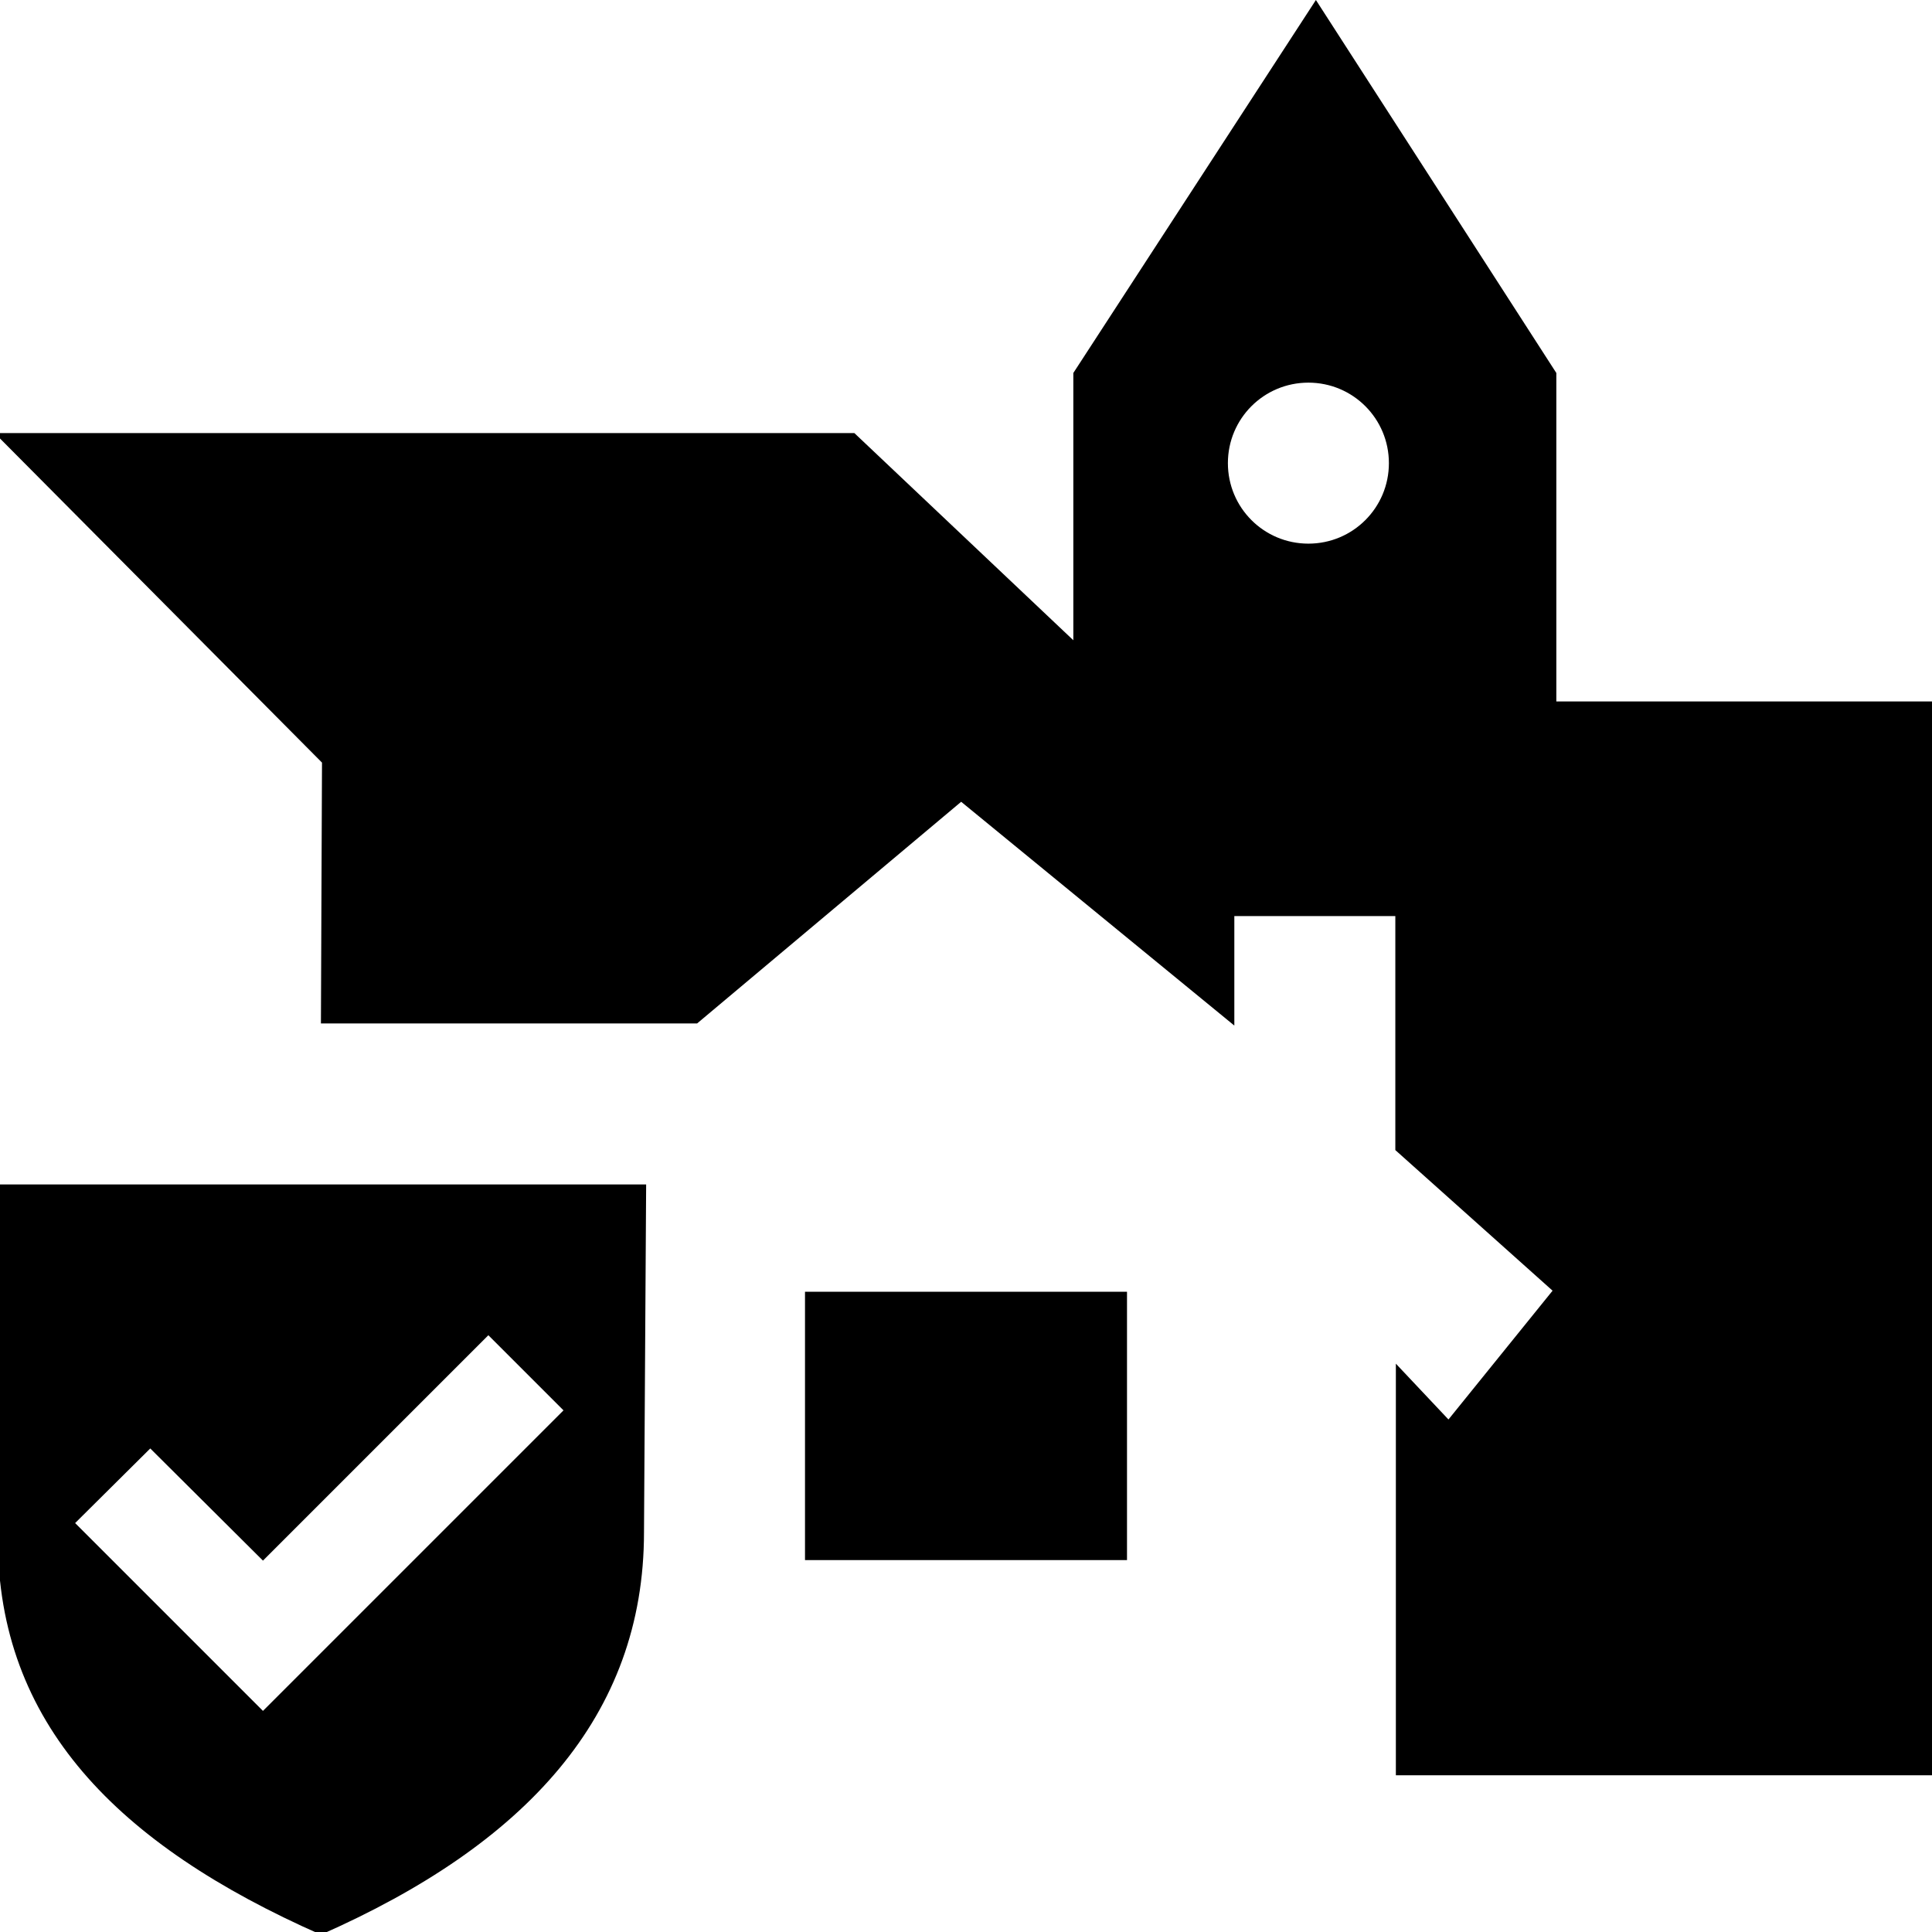 <?xml version="1.0" encoding="UTF-8"?><svg id="Layer_1" xmlns="http://www.w3.org/2000/svg" width="36" height="36" viewBox="0 0 36 36"><path d="M29,13.07V6.95L24.52,0l-4.52,6.95v4.98l-4.08-3.86H-.1l6.1,6.14-.02,4.86h7.01l4.92-4.13,5.09,4.17v-2.04h3v4.36l2.93,2.62-1.94,2.4-.98-1.04v7.67h10V13.07h-7Zm-4.62-2.94c-.83,0-1.5-.67-1.5-1.5s.67-1.5,1.5-1.5,1.5,.67,1.5,1.5-.67,1.5-1.5,1.5Z"/><path d="M-.04,28.67c0,3.43,2.21,5.7,6.02,7.38,3.81-1.68,6.02-4.07,6.02-7.5l.04-6.48H0l-.04,6.61Zm2.83-1.69l2.11,2.1,4.2-4.2,1.4,1.4-5.6,5.6-3.5-3.5,1.41-1.4Z"/><rect x="15" y="24.07" width="6" height="5"/></svg>